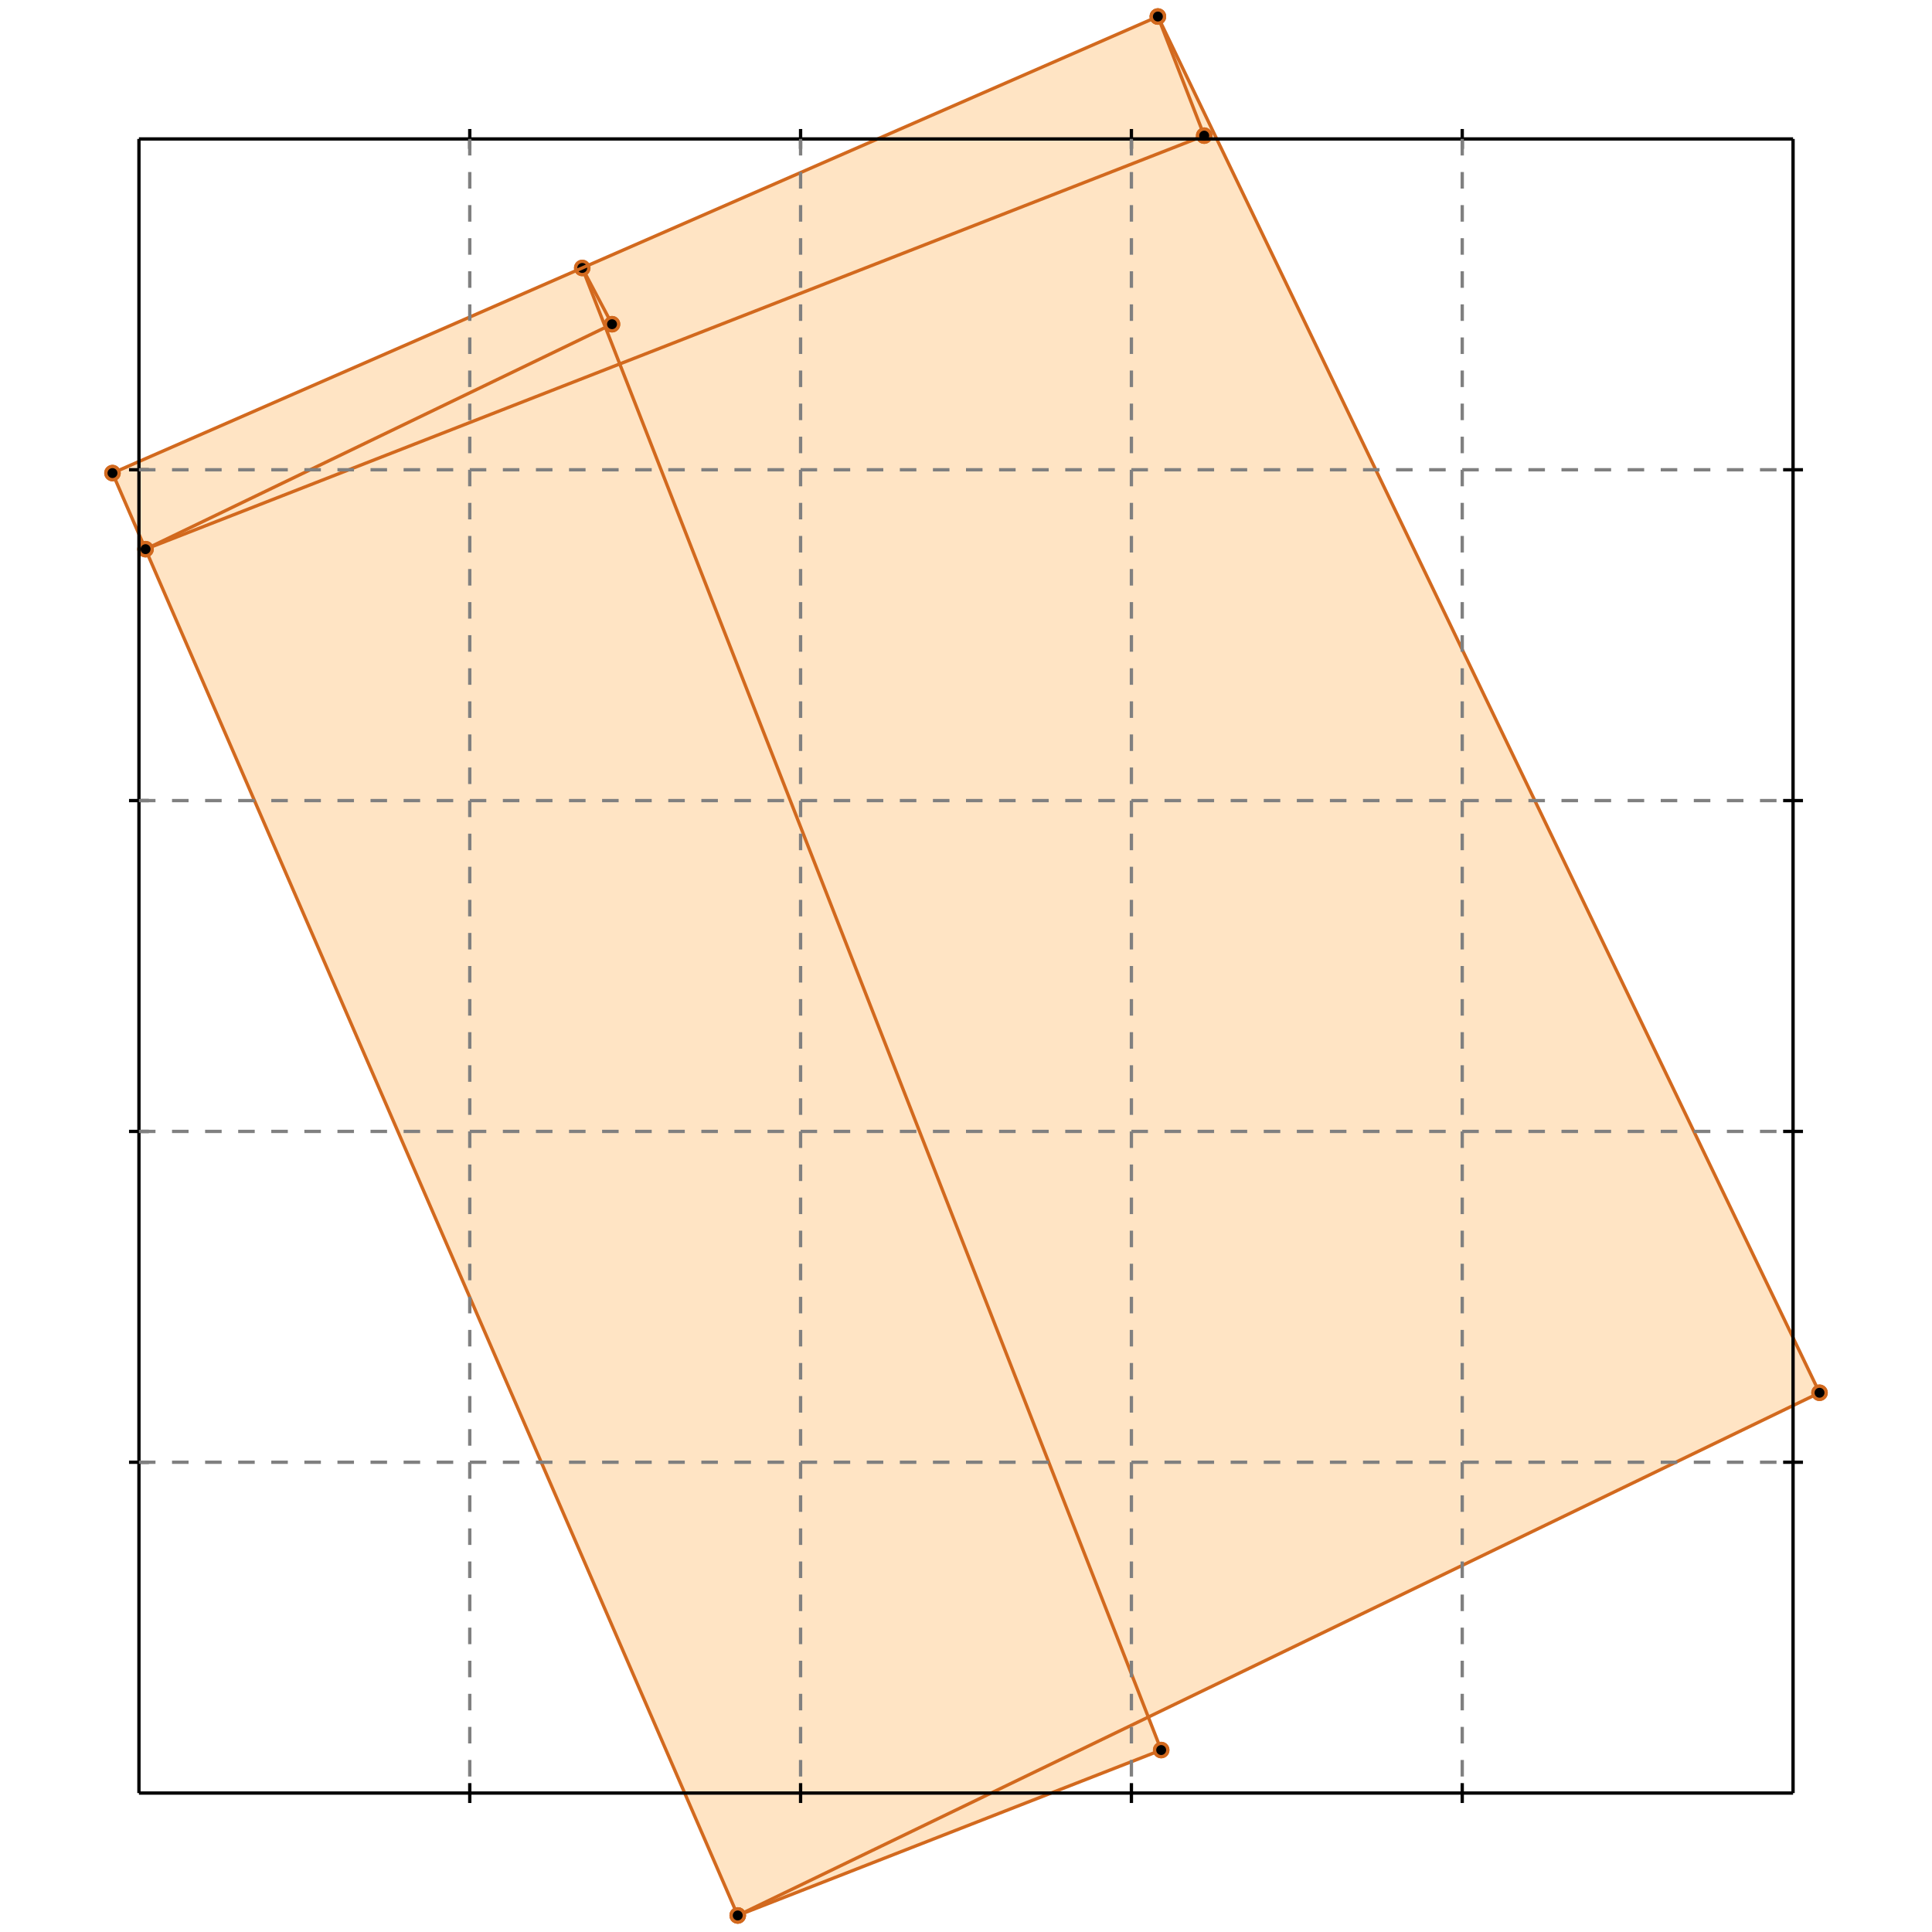 <?xml version="1.0" standalone="no"?>
<!DOCTYPE svg PUBLIC "-//W3C//DTD SVG 1.1//EN" 
  "http://www.w3.org/Graphics/SVG/1.1/DTD/svg11.dtd">
<svg width="584" height="584" version="1.1" id="toplevel"
    xmlns="http://www.w3.org/2000/svg"
    xmlns:xlink="http://www.w3.org/1999/xlink">
  <polygon points="223,579 351,529 347,519 550,421 350,5 34,143" fill="bisque"/>
  <g stroke="chocolate" stroke-width="1">
    <line x1="351" y1="529" x2="176" y2="81"/>
    <circle cx="351" cy="529" r="2"/>
    <circle cx="176" cy="81" r="2"/>
  </g>
  <g stroke="chocolate" stroke-width="1">
    <line x1="364" y1="41" x2="350" y2="5"/>
    <circle cx="364" cy="41" r="2"/>
    <circle cx="350" cy="5" r="2"/>
  </g>
  <g stroke="chocolate" stroke-width="1">
    <line x1="223" y1="579" x2="34" y2="143"/>
    <circle cx="223" cy="579" r="2"/>
    <circle cx="34" cy="143" r="2"/>
  </g>
  <g stroke="chocolate" stroke-width="1">
    <line x1="223" y1="579" x2="550" y2="421"/>
    <circle cx="223" cy="579" r="2"/>
    <circle cx="550" cy="421" r="2"/>
  </g>
  <g stroke="chocolate" stroke-width="1">
    <line x1="185" y1="98" x2="176" y2="81"/>
    <circle cx="185" cy="98" r="2"/>
    <circle cx="176" cy="81" r="2"/>
  </g>
  <g stroke="chocolate" stroke-width="1">
    <line x1="550" y1="421" x2="350" y2="5"/>
    <circle cx="550" cy="421" r="2"/>
    <circle cx="350" cy="5" r="2"/>
  </g>
  <g stroke="chocolate" stroke-width="1">
    <line x1="223" y1="579" x2="351" y2="529"/>
    <circle cx="223" cy="579" r="2"/>
    <circle cx="351" cy="529" r="2"/>
  </g>
  <g stroke="chocolate" stroke-width="1">
    <line x1="44" y1="166" x2="185" y2="98"/>
    <circle cx="44" cy="166" r="2"/>
    <circle cx="185" cy="98" r="2"/>
  </g>
  <g stroke="chocolate" stroke-width="1">
    <line x1="34" y1="143" x2="350" y2="5"/>
    <circle cx="34" cy="143" r="2"/>
    <circle cx="350" cy="5" r="2"/>
  </g>
  <g stroke="chocolate" stroke-width="1">
    <line x1="44" y1="166" x2="364" y2="41"/>
    <circle cx="44" cy="166" r="2"/>
    <circle cx="364" cy="41" r="2"/>
  </g>
  <g stroke="black" stroke-width="1">
    <line x1="42" y1="42" x2="542" y2="42"/>
    <line x1="42" y1="42" x2="42" y2="542"/>
    <line x1="542" y1="542" x2="42" y2="542"/>
    <line x1="542" y1="542" x2="542" y2="42"/>
    <line x1="142" y1="39" x2="142" y2="45"/>
    <line x1="39" y1="142" x2="45" y2="142"/>
    <line x1="142" y1="539" x2="142" y2="545"/>
    <line x1="539" y1="142" x2="545" y2="142"/>
    <line x1="242" y1="39" x2="242" y2="45"/>
    <line x1="39" y1="242" x2="45" y2="242"/>
    <line x1="242" y1="539" x2="242" y2="545"/>
    <line x1="539" y1="242" x2="545" y2="242"/>
    <line x1="342" y1="39" x2="342" y2="45"/>
    <line x1="39" y1="342" x2="45" y2="342"/>
    <line x1="342" y1="539" x2="342" y2="545"/>
    <line x1="539" y1="342" x2="545" y2="342"/>
    <line x1="442" y1="39" x2="442" y2="45"/>
    <line x1="39" y1="442" x2="45" y2="442"/>
    <line x1="442" y1="539" x2="442" y2="545"/>
    <line x1="539" y1="442" x2="545" y2="442"/>
  </g>
  <g stroke="gray" stroke-width="1" stroke-dasharray="5,5">
    <line x1="142" y1="42" x2="142" y2="542"/>
    <line x1="42" y1="142" x2="542" y2="142"/>
    <line x1="242" y1="42" x2="242" y2="542"/>
    <line x1="42" y1="242" x2="542" y2="242"/>
    <line x1="342" y1="42" x2="342" y2="542"/>
    <line x1="42" y1="342" x2="542" y2="342"/>
    <line x1="442" y1="42" x2="442" y2="542"/>
    <line x1="42" y1="442" x2="542" y2="442"/>
  </g>
</svg>
